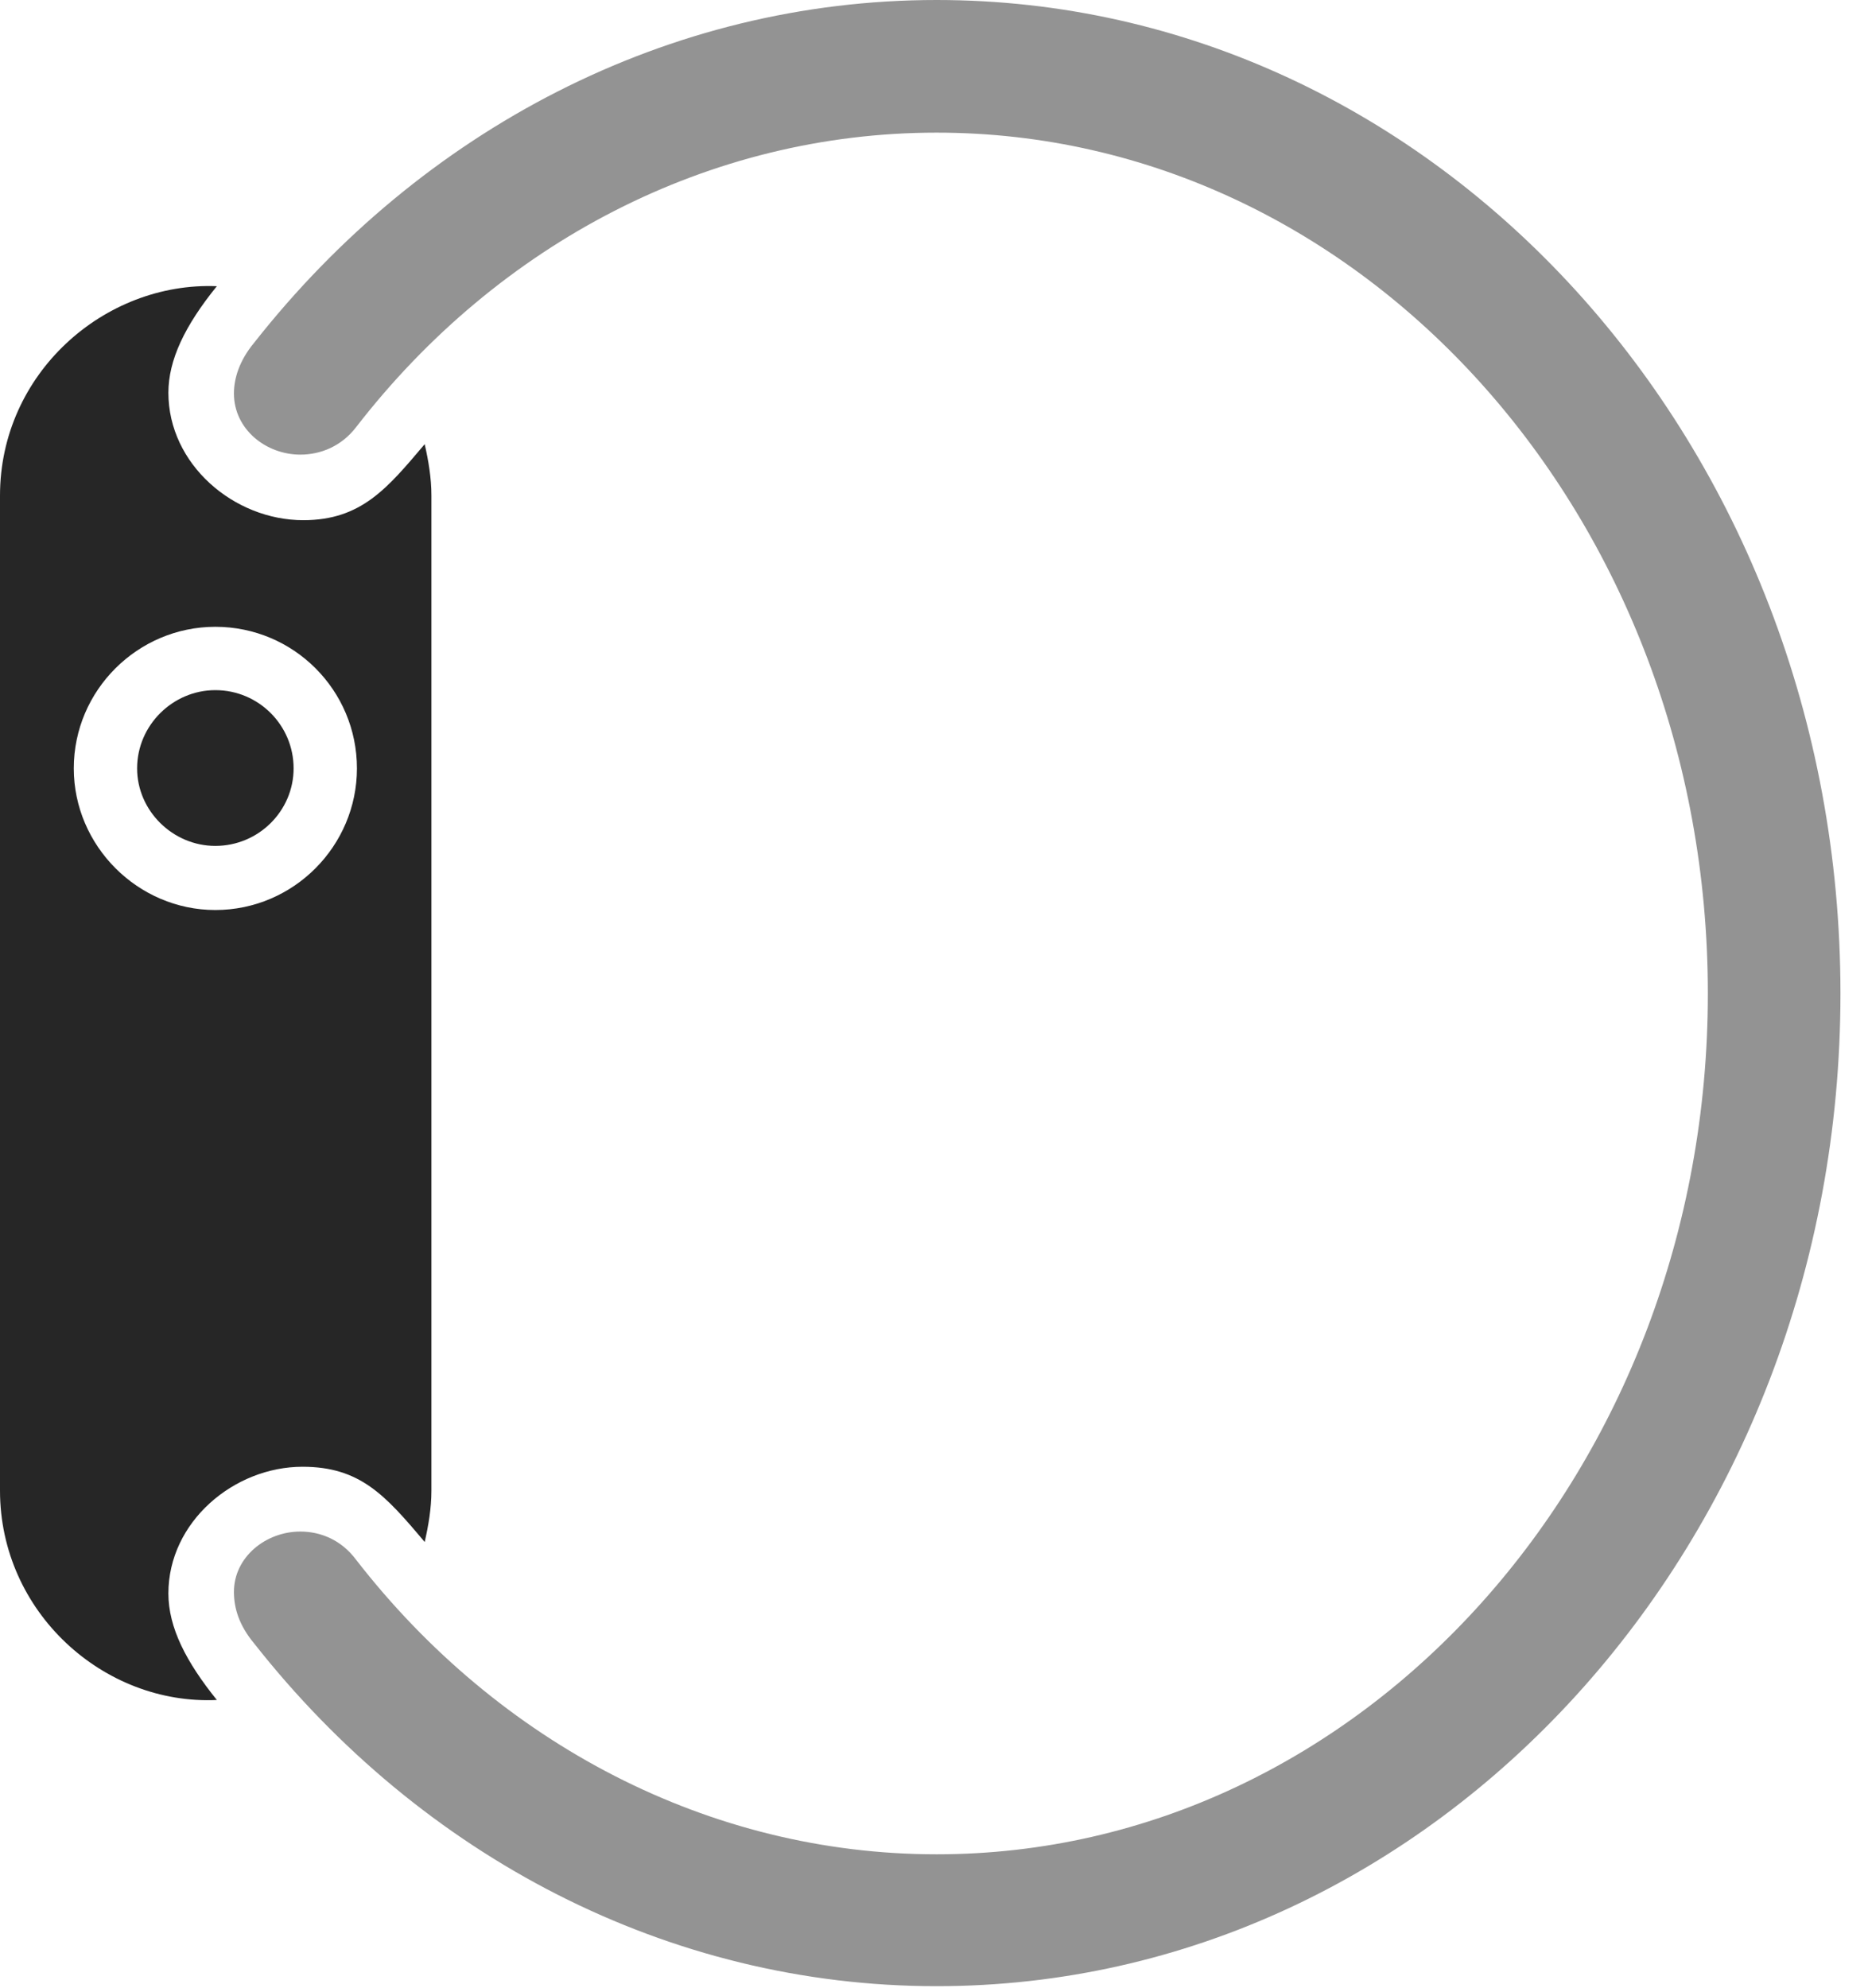 <?xml version="1.0" encoding="UTF-8"?>
<!--Generator: Apple Native CoreSVG 326-->
<!DOCTYPE svg
PUBLIC "-//W3C//DTD SVG 1.1//EN"
       "http://www.w3.org/Graphics/SVG/1.1/DTD/svg11.dtd">
<svg version="1.1" xmlns="http://www.w3.org/2000/svg" xmlns:xlink="http://www.w3.org/1999/xlink" viewBox="0 0 24.482 26.045">
 <g>
  <rect height="26.045" opacity="0" width="24.482" x="0" y="0"/>
  <path d="M12.275 26.025C18.828 26.025 24.121 20.205 24.121 13.018C24.121 5.82 18.828 0 12.275 0C8.76 0 5.527 1.699 3.33 4.492C3.135 4.727 3.066 4.961 3.066 5.156C3.066 5.625 3.486 5.957 3.936 5.957C4.199 5.957 4.473 5.85 4.668 5.596C6.533 3.184 9.297 1.738 12.275 1.738C17.861 1.738 22.383 6.777 22.383 13.018C22.383 19.248 17.861 24.297 12.275 24.297C9.297 24.297 6.533 22.842 4.668 20.439C4.473 20.176 4.199 20.068 3.936 20.068C3.486 20.068 3.066 20.4 3.066 20.859C3.066 21.074 3.135 21.299 3.33 21.533C5.527 24.326 8.76 26.025 12.275 26.025Z" fill="black" fill-opacity="0.425"/>
  <path d="M0 19.531C0 21.123 1.357 22.344 2.842 22.275C2.441 21.777 2.207 21.328 2.207 20.879C2.207 19.941 3.066 19.219 3.965 19.219C4.717 19.219 5.049 19.59 5.566 20.205C5.615 19.99 5.654 19.766 5.654 19.531L5.654 6.494C5.654 6.26 5.615 6.035 5.566 5.82C5.078 6.396 4.736 6.816 3.975 6.816C3.066 6.816 2.207 6.084 2.207 5.146C2.207 4.717 2.422 4.268 2.842 3.75C1.367 3.691 0 4.893 0 6.494ZM2.822 11.924C1.807 11.924 0.967 11.084 0.967 10.068C0.967 9.043 1.807 8.213 2.822 8.213C3.848 8.213 4.678 9.043 4.678 10.068C4.678 11.084 3.848 11.924 2.822 11.924ZM2.822 11.084C3.389 11.084 3.848 10.625 3.848 10.068C3.848 9.502 3.389 9.043 2.822 9.043C2.266 9.043 1.797 9.502 1.797 10.068C1.797 10.625 2.266 11.084 2.822 11.084Z" fill="black" fill-opacity="0.85"/>
 </g>
</svg>
